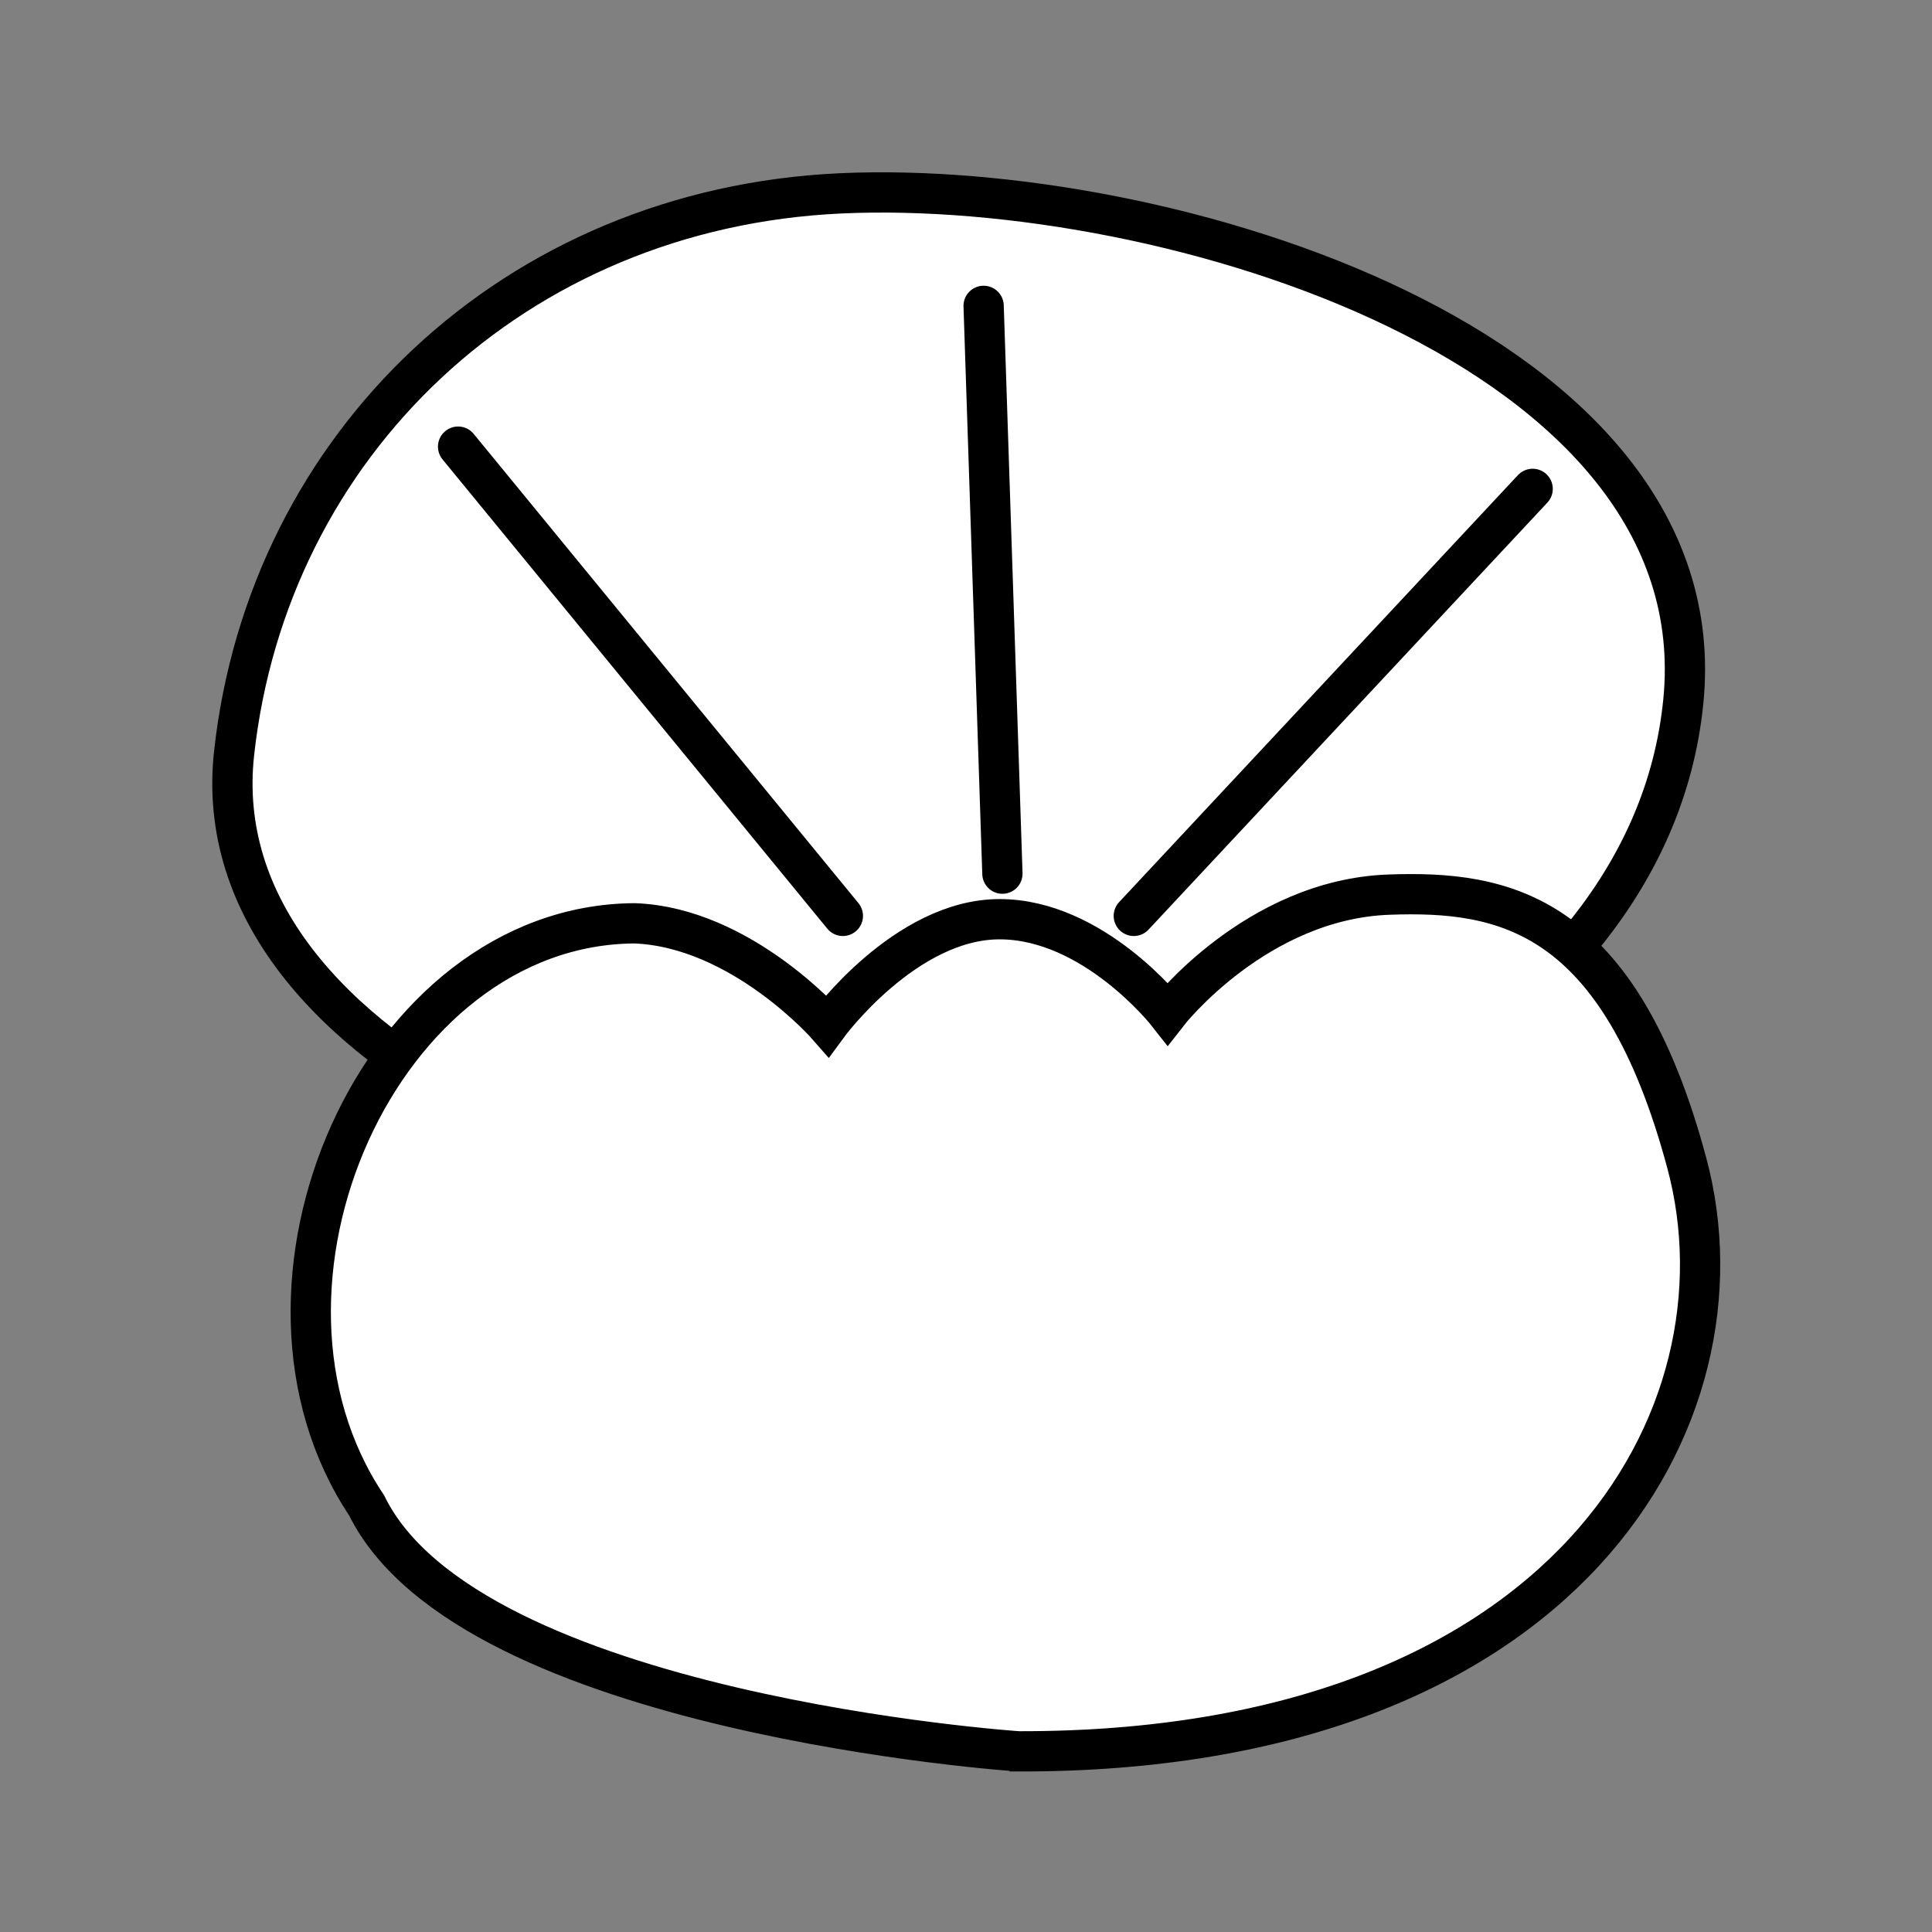 <?xml version="1.0" encoding="UTF-8" standalone="no"?>
<!-- Created with Inkscape (http://www.inkscape.org/) -->

<svg
   xmlns:dc="http://purl.org/dc/elements/1.1/"
   xmlns:cc="http://creativecommons.org/ns#"
   xmlns:rdf="http://www.w3.org/1999/02/22-rdf-syntax-ns#"
   xmlns:svg="http://www.w3.org/2000/svg"
   xmlns="http://www.w3.org/2000/svg"
   xmlns:sodipodi="http://sodipodi.sourceforge.net/DTD/sodipodi-0.dtd"
   xmlns:inkscape="http://www.inkscape.org/namespaces/inkscape"
   width="96"
   height="96"
   id="svg2"
   version="1.1"
   inkscape:version="0.48.3.1 r9886"
   sodipodi:docname="kule.svg">
  <rect width="100%" height="100%" fill="#808080" stroke="none"/>
  <defs
     id="defs4" />
  <sodipodi:namedview
     id="base"
     pagecolor="#ffffff"
     bordercolor="#666666"
     borderopacity="1.0"
     inkscape:pageopacity="0.0"
     inkscape:pageshadow="2"
     inkscape:zoom="6.1770833"
     inkscape:cx="56.094435"
     inkscape:cy="47.676223"
     inkscape:document-units="px"
     inkscape:current-layer="layer1"
     showgrid="false"
     inkscape:window-width="992"
     inkscape:window-height="822"
     inkscape:window-x="0"
     inkscape:window-y="26"
     inkscape:window-maximized="0" />
  <g
     inkscape:label="Calque 1"
     inkscape:groupmode="layer"
     id="layer1"
     transform="translate(0,-956.362)">
    <g
       id="g3800"
       transform="matrix(1.046,0,0,1.046,-0.237,-45.167)">
      <g
         transform="translate(77.715,-0.992)"
         id="g3825">
        <path
           style="fill:#ffffff;stroke:#000000;stroke-width:1.913;stroke-linecap:round;stroke-linejoin:miter;stroke-miterlimit:4;stroke-opacity:1;stroke-dasharray:none"
           d="m -66.368,37.894 c 1.612,-14.655 13.303,-25.882 28.81,-26.594 15.508,-0.712 41.693,7.295 40.036,24.116 -1.657,16.821 -23.724,24.042 -30.307,24.928 -17.034,1.207 -40.151,-7.794 -38.539,-22.449 z"
           id="path3812"
           inkscape:connector-curvature="0"
           transform="translate(0,956.362)"
           sodipodi:nodetypes="zzzcz" />
        <g
           id="g3820">
          <path
             transform="translate(0,956.362)"
             inkscape:connector-curvature="0"
             id="path3814"
             d="m -55.727,23.332 18.278,22.291"
             style="fill:none;stroke:#000000;stroke-width:1.913;stroke-linecap:round;stroke-linejoin:miter;stroke-miterlimit:4;stroke-opacity:1;stroke-dasharray:none" />
          <path
             transform="translate(0,956.362)"
             inkscape:connector-curvature="0"
             id="path3816"
             d="m -29.87,43.617 -0.892,-26.972"
             style="fill:none;stroke:#000000;stroke-width:1.913;stroke-linecap:round;stroke-linejoin:miter;stroke-miterlimit:4;stroke-opacity:1;stroke-dasharray:none" />
          <path
             transform="translate(0,956.362)"
             inkscape:connector-curvature="0"
             id="path3818"
             d="M -23.628,45.623 -4.681,25.338"
             style="fill:none;stroke:#000000;stroke-width:1.913;stroke-linecap:round;stroke-linejoin:miter;stroke-miterlimit:4;stroke-opacity:1;stroke-dasharray:none" />
        </g>
      </g>
      <path
         sodipodi:nodetypes="ccccscszc"
         inkscape:connector-curvature="0"
         id="path3012-9"
         d="m 48.604,1040.681 c 0,0 -26.093,-1.752 -30.961,-11.684 -6.95,-10.4 0.603,-27.59 12.737,-27.651 5.063,0.195 9.152,4.868 9.152,4.868 0,0 3.7,-5.063 8.178,-5.063 4.479,0 7.984,4.479 7.984,4.479 0,0 4.212,-5.422 10.515,-5.647 5.452,-0.195 10.946,0.802 14.152,12.768 3.206,11.966 -5.639,27.982 -31.757,27.93 z"
         style="fill:#ffffff;stroke:#000000;stroke-width:1.913;stroke-linecap:round;stroke-linejoin:miter;stroke-miterlimit:4;stroke-opacity:1;stroke-dasharray:none" />
    </g>
  </g>
</svg>
